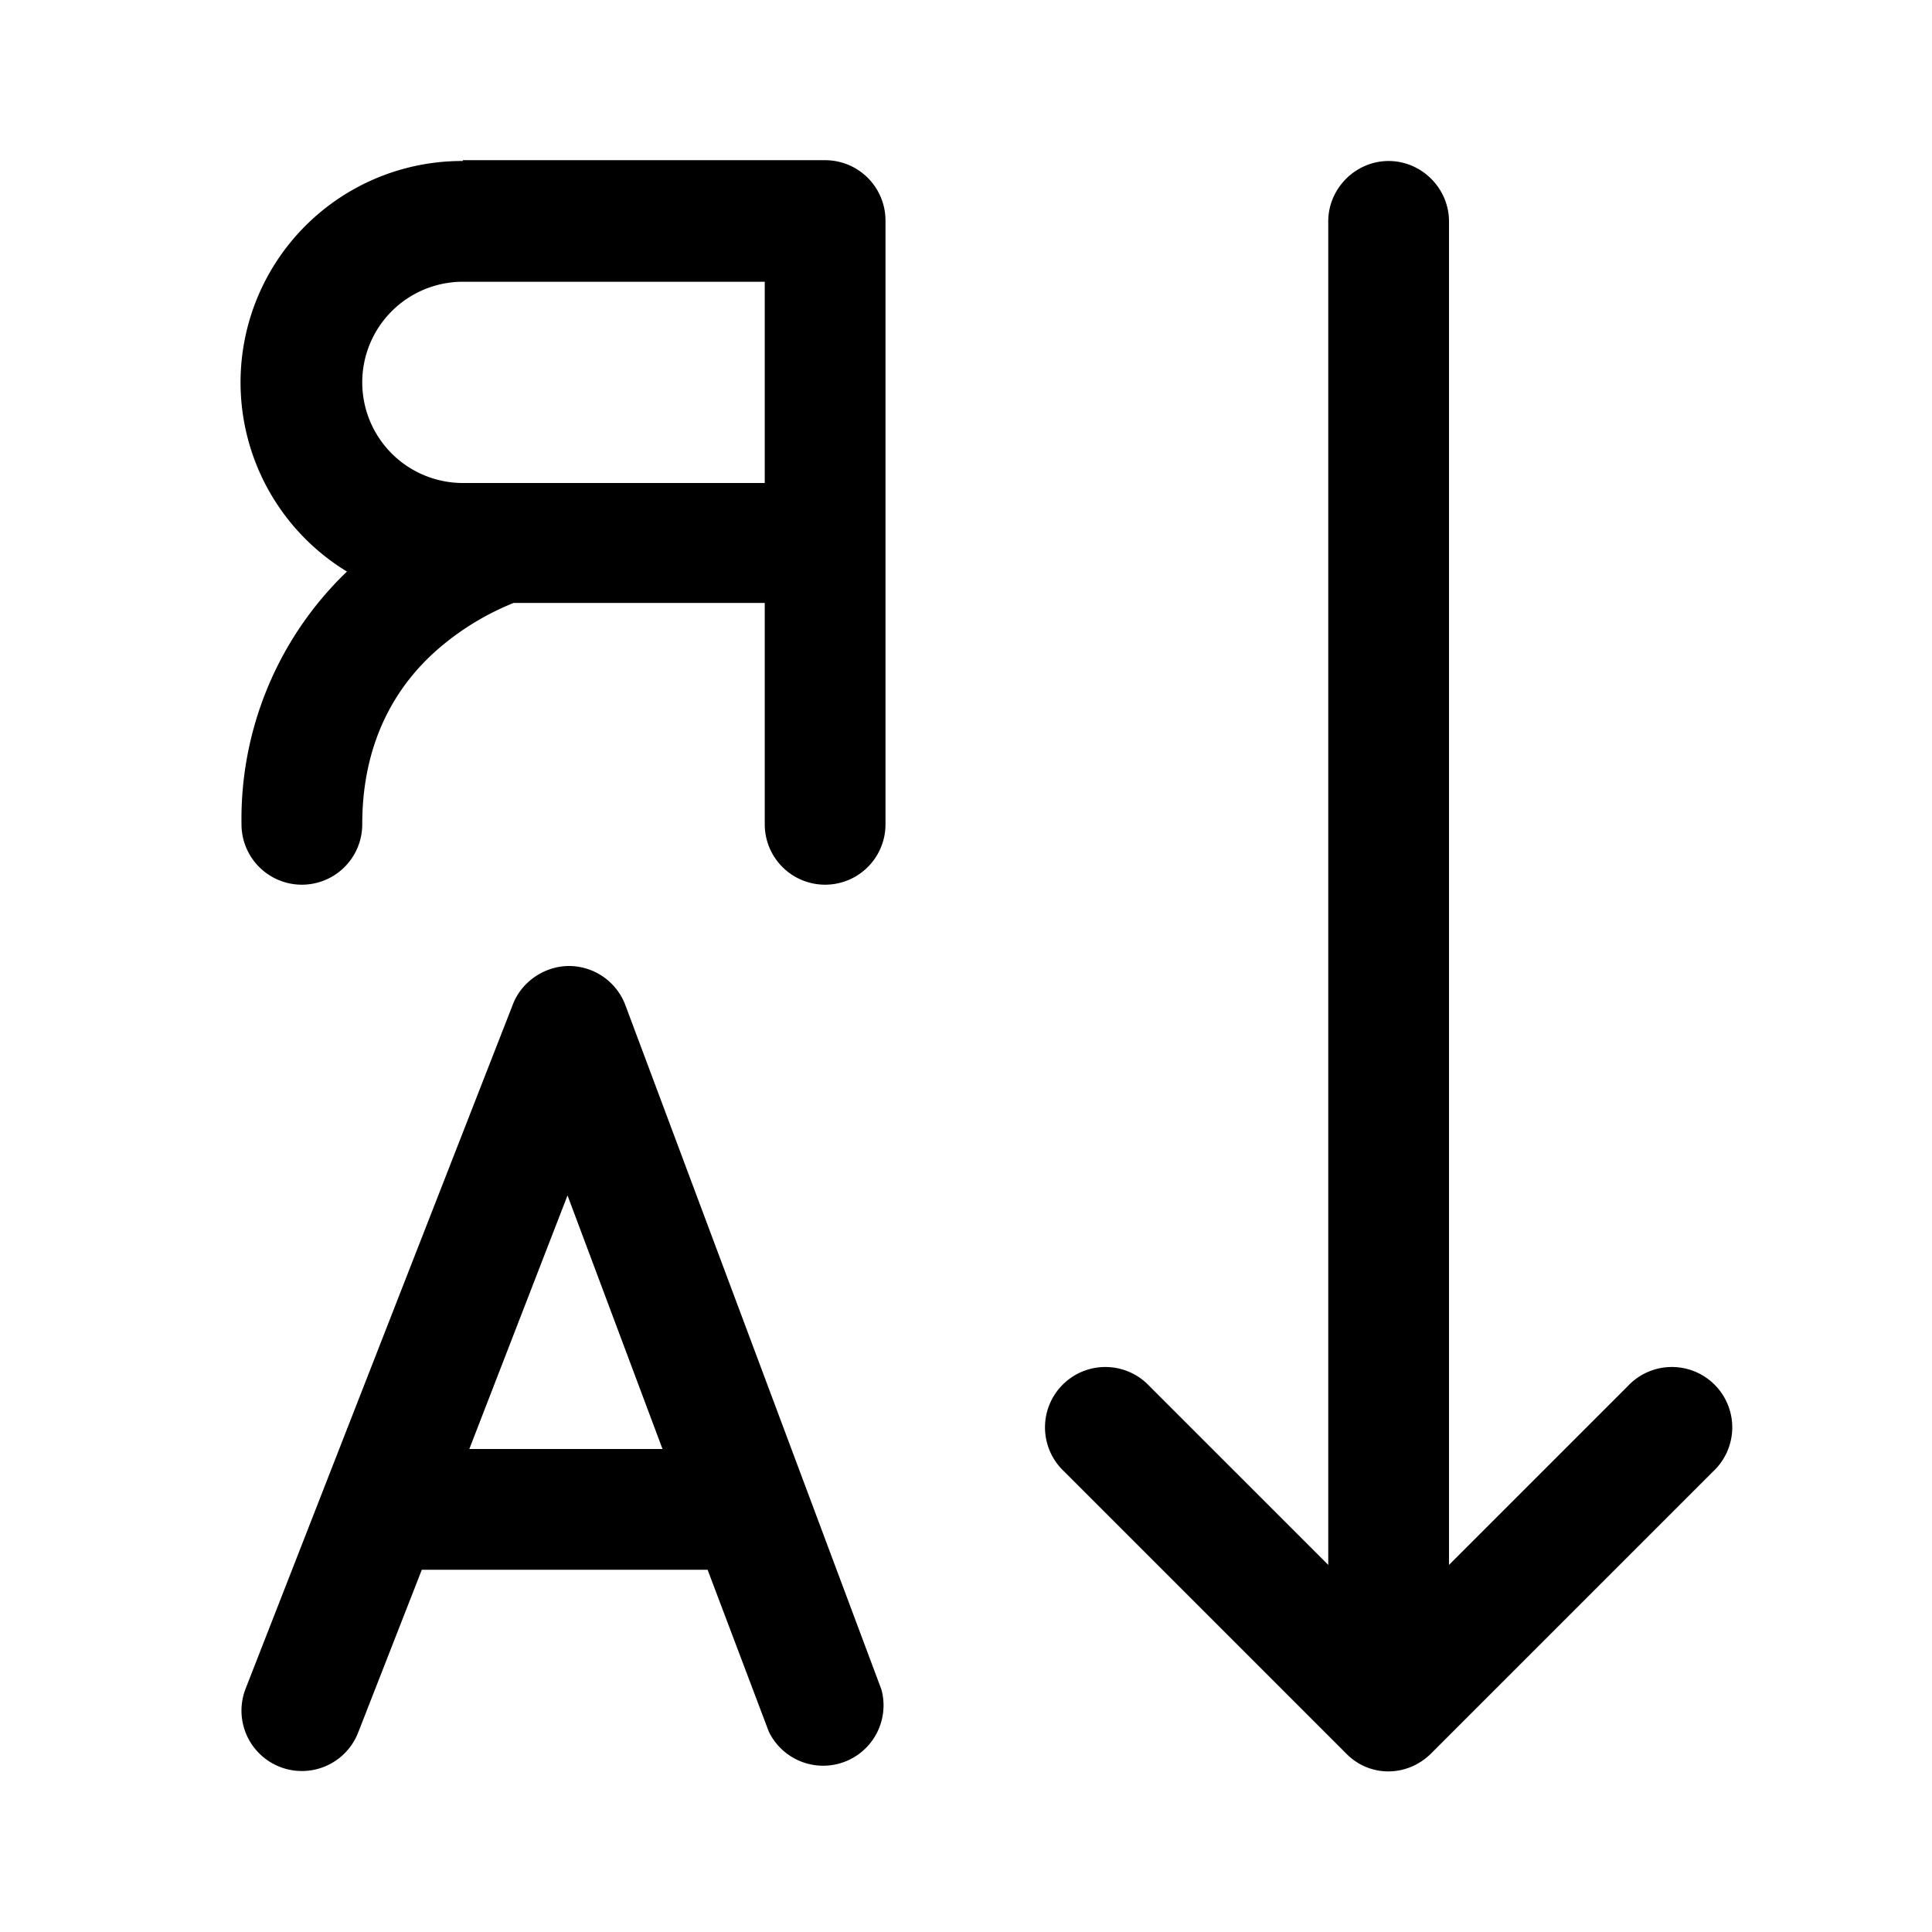 <svg width="24" height="24" viewBox="0 0 24 24" xmlns="http://www.w3.org/2000/svg"><path d="M5.75 2a2.75 2.75 0 00-1.44 5.1A4.26 4.26 0 003 10.24a.75.75 0 001.5 0c0-1.11.49-1.8.98-2.21a3.33 3.33 0 01.9-.54H9.5v2.75a.75.75 0 001.5 0v-7.5a.75.75 0 00-.75-.75h-4.5zm.52 4h-.52a1.25 1.25 0 110-2.5H9.5V6H6.27zm.8 6c-.3 0-.59.19-.7.48l-3.32 8.5a.75.75 0 001.4.54l.79-2.02h3.55l.76 2.01a.75.75 0 001.4-.52l-3.18-8.5a.75.75 0 00-.7-.49zm-.02 2.85L8.23 18h-2.4l1.22-3.15zM17.25 2c.41 0 .75.34.75.75v16.69l2.22-2.22a.75.75 0 111.06 1.06l-3.5 3.5c-.3.3-.77.3-1.06 0l-3.5-3.5a.75.75 0 111.06-1.06l2.22 2.22V2.75c0-.41.34-.75.75-.75z"/></svg>